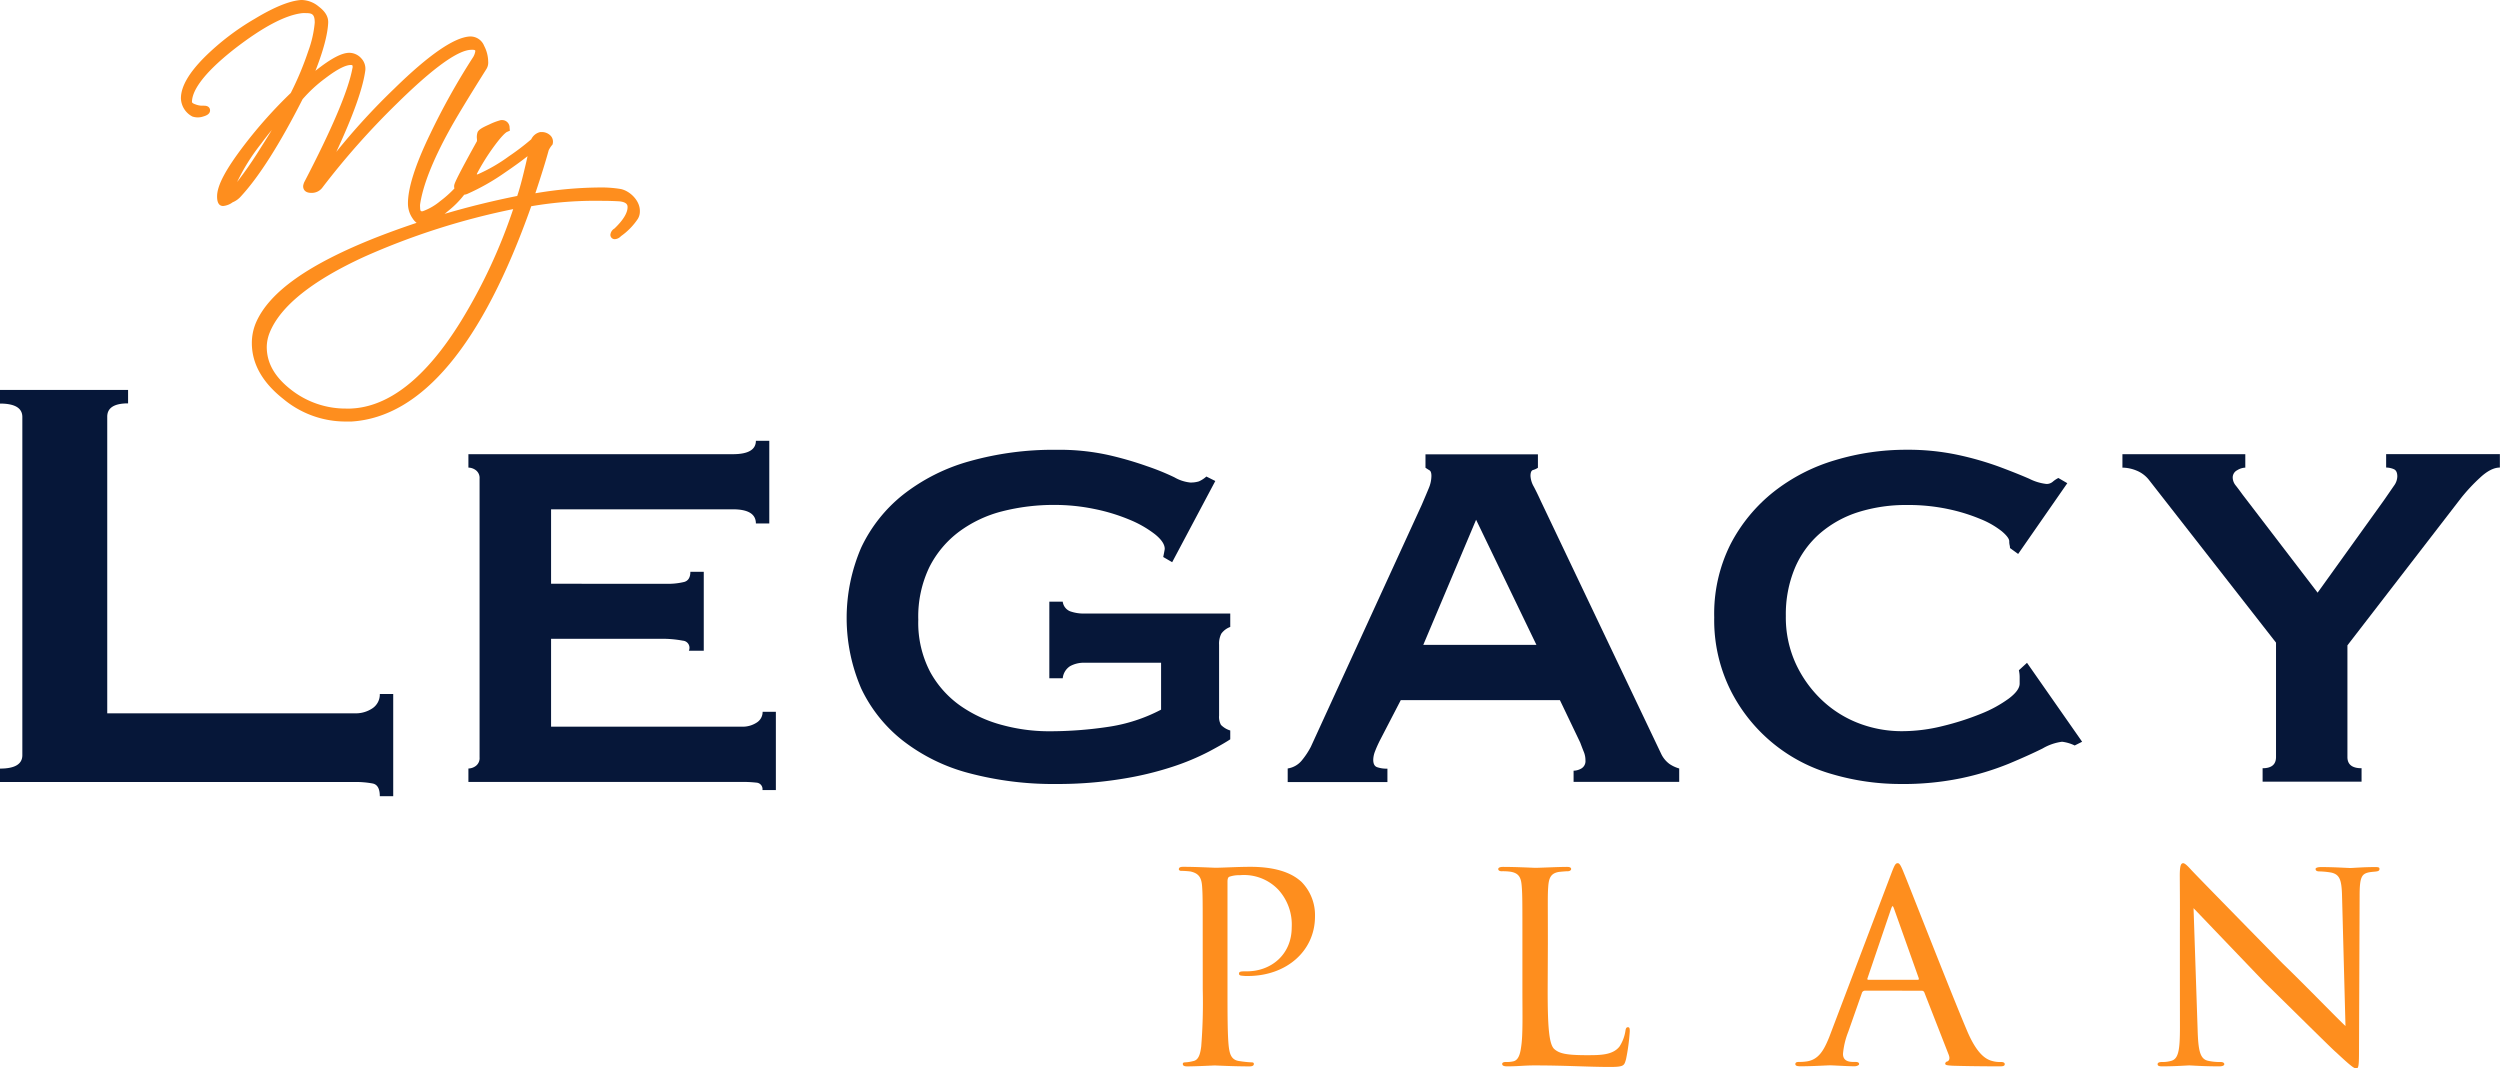<svg xmlns="http://www.w3.org/2000/svg" viewBox="0 0 615.44 262.97"><defs><style>.cls-1{isolation:isolate;}.cls-2{fill:#061739;}.cls-3{fill:#fe8e1e;}</style></defs><title>legacyplan</title><g id="Layer_2" data-name="Layer 2"><g id="Layer_1-2" data-name="Layer 1"><g id="Layer_2-2" data-name="Layer 2"><g id="Layer_1-2-2" data-name="Layer 1-2"><g class="cls-1"><path class="cls-2" d="M93.5,196q0-2.75-1.74-3.12a22.39,22.39,0,0,0-4.49-.37H0v-3.3q5.5,0,5.5-3.3V102.65q0-3.3-5.5-3.3V96H31.53v3.3q-5.14,0-5.13,3.3v73H87.27a7.37,7.37,0,0,0,4.49-1.28,4.1,4.1,0,0,0,1.74-3.48h3.3V196Z"/><path class="cls-2" d="M186.08,128.86q0-3.48-5.68-3.48H135.66v18.33H163.9a16.68,16.68,0,0,0,4.58-.46q1.47-.46,1.47-2.48h3.3v19.43h-3.67a1.76,1.76,0,0,0-1.47-2.48,27.33,27.33,0,0,0-5.68-.46H135.66v21.63H182.6a6.32,6.32,0,0,0,3.67-1,3.09,3.09,0,0,0,1.47-2.66H191V194.5h-3.3a1.59,1.59,0,0,0-1.47-1.83,30.25,30.25,0,0,0-3.67-.18H115.31v-3.3a3.17,3.17,0,0,0,1.83-.64,2.39,2.39,0,0,0,.92-2.11V117.86a2.4,2.4,0,0,0-.92-2.11,3.19,3.19,0,0,0-1.83-.64v-3.3H180.4q5.68,0,5.68-3.3h3.3v20.35Z"/><path class="cls-2" d="M288.56,138.4l-2.2-1.28q.37-1.83.37-2,0-1.65-2.38-3.58a26.63,26.63,0,0,0-6.23-3.58,45.79,45.79,0,0,0-8.71-2.66,48.31,48.31,0,0,0-9.81-1,51.35,51.35,0,0,0-12.83,1.56,30.45,30.45,0,0,0-10.63,5,24.86,24.86,0,0,0-7.33,8.71,28.08,28.08,0,0,0-2.75,13A26.08,26.08,0,0,0,229,165.44a24.68,24.68,0,0,0,7.61,8.43,32.43,32.43,0,0,0,10.36,4.68,43.82,43.82,0,0,0,11,1.47,97.18,97.18,0,0,0,14.94-1.1,40.69,40.69,0,0,0,12.92-4.22V163.15H266.93a7,7,0,0,0-3.48.83,4,4,0,0,0-1.83,3h-3.3V148.11h3.3a2.93,2.93,0,0,0,1.83,2.38,9.94,9.94,0,0,0,3.48.55h35.93v3.3a4.71,4.71,0,0,0-2.2,1.65,5.46,5.46,0,0,0-.55,2.75v17.42a4.14,4.14,0,0,0,.46,2.29,5.4,5.4,0,0,0,2.29,1.38V182q-1.65,1.1-5.22,3a59.27,59.27,0,0,1-9,3.76,80.29,80.29,0,0,1-12.56,3A97.64,97.64,0,0,1,260.14,193a80.84,80.84,0,0,1-21.54-2.66,45.15,45.15,0,0,1-16.32-8A35.69,35.69,0,0,1,212,169.47a43.77,43.77,0,0,1,0-34.65,36.55,36.55,0,0,1,10.27-13,46.69,46.69,0,0,1,16.32-8.25,76,76,0,0,1,21.54-2.84A56,56,0,0,1,272.79,112a84.47,84.47,0,0,1,9.53,2.75,59.8,59.8,0,0,1,6.78,2.75,9.81,9.81,0,0,0,3.85,1.28,6.64,6.64,0,0,0,2.2-.28,7,7,0,0,0,1.83-1.19l2.2,1.1Z"/><path class="cls-2" d="M317,189.18a5.56,5.56,0,0,0,3.58-2.11,19,19,0,0,0,2.11-3.21L350,124.28q1.1-2.56,1.74-4.12a7.93,7.93,0,0,0,.64-3c0-.73-.16-1.19-.46-1.37s-.64-.4-1-.64v-3.3h27.68v3.3a4.14,4.14,0,0,1-1.19.55c-.43.12-.64.61-.64,1.47a5.92,5.92,0,0,0,.83,2.66q.82,1.56,1.74,3.58L409,185.7a6.66,6.66,0,0,0,2,2.38,8.35,8.35,0,0,0,2.38,1.1v3.3h-26v-2.75a4,4,0,0,0,1.92-.55,2.09,2.09,0,0,0,1-2,5.4,5.4,0,0,0-.37-2q-.37-.91-.92-2.38l-5-10.45H344.84l-5.13,9.9q-.74,1.47-1.19,2.66a6,6,0,0,0-.46,2.11c0,1,.3,1.59.92,1.83a7.06,7.06,0,0,0,2.57.37v3.3H317Zm61.23-30.43-14.85-30.8-13,30.8Z"/><path class="cls-2" d="M494.81,134.91a3.05,3.05,0,0,0-.09-.73,3.78,3.78,0,0,1-.09-.92q0-.92-1.83-2.47a21.22,21.22,0,0,0-5.22-3,44.27,44.27,0,0,0-8-2.47,47.13,47.13,0,0,0-10.08-1,39.05,39.05,0,0,0-12,1.74,26.89,26.89,0,0,0-9.44,5.22,23.38,23.38,0,0,0-6.23,8.62,29.54,29.54,0,0,0-2.2,11.73,27.28,27.28,0,0,0,2.48,11.82,29.2,29.2,0,0,0,6.51,9,27.43,27.43,0,0,0,9.17,5.68A29.53,29.53,0,0,0,468.22,180a41.48,41.48,0,0,0,10.08-1.28,66.73,66.73,0,0,0,9.35-3,31,31,0,0,0,6.88-3.76q2.65-2,2.66-3.67v-1.47A7.83,7.83,0,0,0,497,165l2-1.83,13.57,19.43-1.83.92a9.78,9.78,0,0,0-3.12-.92,12.72,12.72,0,0,0-4.77,1.65q-3.3,1.65-8.34,3.76a68.56,68.56,0,0,1-11.73,3.57A69.93,69.93,0,0,1,467.86,193a59.79,59.79,0,0,1-16.68-2.38A40.22,40.22,0,0,1,426.06,170,38.72,38.72,0,0,1,422,152a38.18,38.18,0,0,1,4-18,39.83,39.83,0,0,1,10.63-12.92,45,45,0,0,1,15.12-7.79,60.44,60.44,0,0,1,17.51-2.57A58.86,58.86,0,0,1,482.06,112a76.53,76.53,0,0,1,10.17,2.93q4.4,1.65,7.33,2.93a12.43,12.43,0,0,0,4.22,1.28,2.32,2.32,0,0,0,1.56-.55,6.72,6.72,0,0,1,1.38-.92l2.2,1.28-12.1,17.42Z"/><path class="cls-2" d="M529.09,118.23a7.4,7.4,0,0,0-3.12-2.38,9.42,9.42,0,0,0-3.48-.73v-3.3h30.25v3.3a4.07,4.07,0,0,0-2,.64,2,2,0,0,0-1.1,1.74,3.15,3.15,0,0,0,.73,2q.73.92,1.65,2.2l18.52,24.2,16.32-22.73,2.47-3.58a4,4,0,0,0,.83-2.29c0-1-.31-1.59-.92-1.83a4.94,4.94,0,0,0-1.83-.37v-3.3h28v3.3q-2.2,0-4.86,2.47a44.26,44.26,0,0,0-4.67,5l-28,36.3v27.5q0,2.75,3.48,2.75v3.3H557v-3.3q3.3,0,3.3-2.75V158.2Z"/></g><path class="cls-3" d="M152.81,46.53a28.87,28.87,0,0,0-4.79-.38,97.79,97.79,0,0,0-16.23,1.43c1.47-4.42,2.58-8,3.29-10.6a6.18,6.18,0,0,1,.8-1.24l.15-.18.05-.23a2.15,2.15,0,0,0-.44-1.82,3,3,0,0,0-2.35-1H133a3.23,3.23,0,0,0-2.22,1.78,60,60,0,0,1-5.49,4.18,40.63,40.63,0,0,1-7.72,4.46h-.19a1.57,1.57,0,0,1,.06-.23,54.44,54.44,0,0,1,3.57-5.83c2.62-3.69,3.6-4.31,3.84-4.41l.67-.29-.07-.72a1.84,1.84,0,0,0-1.79-1.89h-.34a15.46,15.46,0,0,0-2.91,1.1c-1.95.85-2.5,1.29-2.81,1.81a3.63,3.63,0,0,0-.18,1.77v.5c-4.59,8.28-5.38,10.06-5.55,10.65a1.71,1.71,0,0,0,0,1,27.32,27.32,0,0,1-3.5,3.12A14.32,14.32,0,0,1,104.07,52a1.43,1.43,0,0,1-.32,0c-.08,0-.33,0-.33-1a3.6,3.6,0,0,1,0-.7c.7-4.68,3.1-10.77,7.14-18.12,1.51-2.78,4.4-7.58,9.12-15.09a3,3,0,0,0,.5-1.94,8.61,8.61,0,0,0-1-3.87,3.63,3.63,0,0,0-3.5-2.3c-3.86.2-10.12,4.52-18.6,12.82A165,165,0,0,0,82.79,37.39c4.18-9,6.58-15.74,7.15-20.13a3.75,3.75,0,0,0-1-2.9A4,4,0,0,0,86,13c-1.88,0-4.52,1.39-8.35,4.43,2-5.09,3-9,3.14-11.78.08-1.46-.66-2.77-2.28-4A6.83,6.83,0,0,0,74.37,0h-.28c-2.8.2-6.63,1.76-11.4,4.64A61.89,61.89,0,0,0,50.43,14c-4,4-5.89,7.36-5.89,10.2a5.23,5.23,0,0,0,2.81,4.48,4.1,4.1,0,0,0,2.67,0c.55-.16,1.69-.51,1.69-1.51,0-.12,0-1.15-1.47-1.15H49.6a4.87,4.87,0,0,1-1.52-.34c-.56-.18-.82-.42-.82-.57,0-2.23,1.83-6.32,10.58-13.16,6.87-5.3,12.43-8.26,16.61-8.72a9.39,9.39,0,0,1,.94,0c1.48,0,2.09.33,2.09,2.35a27.26,27.26,0,0,1-1.59,7,75.89,75.89,0,0,1-4.31,10.31,113.33,113.33,0,0,0-11.36,12.7c-4.69,6.14-6.78,10.08-6.78,12.78,0,1.55.5,2.34,1.49,2.34a4.58,4.58,0,0,0,2.34-.91,5.43,5.43,0,0,0,2-1.42c4.53-4.9,9.65-13,15.21-23.94a34.16,34.16,0,0,1,5.61-5.18C83.61,16.57,85.42,16,86.34,16a.69.69,0,0,1,.41.08,1.22,1.22,0,0,1,0,.76c-1,5.42-5,14.86-11.89,28.08l-.08.22-.05.18a1.78,1.78,0,0,0-.1.55c0,.38.14,1.61,2,1.61a3.24,3.24,0,0,0,2.64-1.18A190.47,190.47,0,0,1,97.74,25.46c7.82-7.69,13.52-12.05,17-13a5.68,5.68,0,0,1,1.44-.21c.83,0,.83.18.83.34a3.92,3.92,0,0,1-.69,1.71A171.17,171.17,0,0,0,105.89,33c-3.69,7.62-5.52,13.42-5.46,17.24a6.38,6.38,0,0,0,1.13,3.51,4.28,4.28,0,0,0,1,1.11q-4.92,1.64-9.73,3.51C76,65,66.27,71.87,63,79.46a12.8,12.8,0,0,0-1,5c0,5.08,2.61,9.71,7.74,13.75A23.92,23.92,0,0,0,85,103.77h1.56c17.3-1.11,32.18-18.93,44.22-53A93.09,93.09,0,0,1,148,49.44c1.93,0,3.39.06,4.42.12,2.07.19,2.07,1.06,2.07,1.44,0,1.44-1.09,3.21-3.23,5.26a2,2,0,0,0-1,1.56,1.07,1.07,0,0,0,1.08,1.06h0a2.2,2.2,0,0,0,1.52-.74,16.17,16.17,0,0,0,4.16-4.26,3.47,3.47,0,0,0,.5-1.85C157.6,49.42,155.09,47,152.81,46.53Zm-38.54,1.41a3.58,3.58,0,0,0,.67-.16,54.76,54.76,0,0,0,9.51-5.4c2-1.36,3.84-2.68,5.42-3.93-.17.8-.39,1.79-.69,3-.68,2.88-1.27,5.06-1.85,6.79-6,1.2-12,2.67-17.88,4.41.36-.28.71-.57,1.07-.88A22.81,22.81,0,0,0,114.27,47.94Zm12.07,3.53a133.54,133.54,0,0,1-12.87,27.61c-8.6,13.92-17.75,21.15-27.2,21.5H85.21A21.74,21.74,0,0,1,71.73,96c-4.08-3.15-6.06-6.61-6.06-10.59a9.74,9.74,0,0,1,.72-3.53C69,75.4,76.81,69.11,89.74,63.18a176.08,176.08,0,0,1,36.63-11.71ZM66.91,32q-1.11,1.86-2.54,4.08a99.3,99.3,0,0,1-6,8.73,49.46,49.46,0,0,1,5.9-9.42Q65.61,33.56,66.91,32Z"/><g class="cls-1"><g class="cls-1"><path class="cls-3" d="M296.08,232.2c0-10.54,0-11.91-.15-14s-.76-3.21-2.9-3.67a23.18,23.18,0,0,0-2.37-.15c-.15,0-.46-.15-.46-.38,0-.46.38-.61,1.07-.61,3.28,0,7.48.23,7.94.23,1.6,0,5.5-.23,8.63-.23,8.4,0,11.45,2.75,12.52,3.67a11.64,11.64,0,0,1,3.36,8.55c0,8.48-7,14.66-16.57,14.66a9.76,9.76,0,0,1-1.45-.08c-.31,0-.69-.15-.69-.46,0-.61.46-.61,1.91-.61,6,0,11.07-4.12,11.07-10.84a12.74,12.74,0,0,0-3.28-9.24,11.65,11.65,0,0,0-9.47-3.59,7.44,7.44,0,0,0-2.6.38c-.38.15-.46.69-.46,1.22V243.5c0,5.88,0,11.38.31,14.13.23,1.83.61,3.36,2.67,3.59a25.58,25.58,0,0,0,3.05.31c.31,0,.46.15.46.38,0,.38-.31.61-1.07.61-4,0-8.25-.23-8.63-.23-.08,0-4.58.23-6.72.23-.69,0-1.07-.15-1.07-.61,0-.23.15-.38.53-.38a9.62,9.62,0,0,0,2-.31c1.37-.23,1.76-1.76,2-3.59a137.38,137.38,0,0,0,.38-14Z"/><path class="cls-3" d="M381,243.8c0,8.78.31,13.21,1.6,14.43,1.22,1.07,2.75,1.53,8,1.53,3.36,0,6.41,0,8.09-2.14a9.82,9.82,0,0,0,1.45-3.82c.08-.61.23-.92.61-.92s.46.23.46,1a49,49,0,0,1-.92,6.87c-.46,1.53-.38,1.91-4,1.91-5.19,0-10.92-.38-18.55-.38-2.52,0-4,.23-6.72.23-.76,0-1.22-.15-1.22-.61,0-.23.23-.46.84-.46a7.45,7.45,0,0,0,1.83-.15c1.3-.23,1.76-1.76,2-3.59.46-2.9.31-8.17.31-14V232.2c0-10.08,0-11.76-.15-13.82s-.46-3.51-3.05-3.82a14.76,14.76,0,0,0-1.91-.08c-.53,0-.84-.23-.84-.54s.38-.53,1.15-.53c3.21,0,7.79.23,7.94.23,1.07,0,5.73-.23,7.86-.23.76,0,1,.23,1,.53s-.38.54-.84.54-1.3.08-2.06.15c-2.14.31-2.6,1.53-2.75,3.74-.15,2.06-.08,3.74-.08,13.82Z"/><path class="cls-3" d="M459.1,243.88a.8.8,0,0,0-.76.61L455,254a19.26,19.26,0,0,0-1.3,5.42c0,1.37.84,2,2.52,2h.53c.69,0,.92.23.92.53s-.61.54-1.15.54c-1.68,0-5.19-.23-6-.23s-4.12.23-7.33.23c-.84,0-1.22-.15-1.22-.54s.31-.53.92-.53a10.78,10.78,0,0,0,1.53-.08c3.28-.31,4.58-2.83,5.88-6l15.27-40.24c.84-2.21,1.07-2.6,1.6-2.6.38,0,.69.3,1.53,2.44,1.07,2.52,11.45,29.17,15.5,38.71,2.52,6,4.73,7,5.8,7.41a7.28,7.28,0,0,0,2.6.38c.54,0,.92.15.92.53s-.3.54-1.14.54-6.49,0-11.61-.15c-1.45-.08-1.91-.15-1.91-.53a.64.64,0,0,1,.54-.53c.31-.15.76-.54.31-1.68l-6-15.35a.68.68,0,0,0-.61-.38Zm13-2.67c.31,0,.31-.23.23-.46l-6-16.87c-.38-1.07-.46-1.07-.84,0l-5.73,16.87c-.15.31,0,.46.15.46Z"/><path class="cls-3" d="M536.61,215.63c0-2.37.23-3.13.84-3.13s1.83,1.53,2.37,2.06c.69.76,11.3,11.61,22,22.52,6,5.8,13.59,13.67,15.58,15.5l-.84-31.76c-.08-4.12-.53-5.5-2.6-6a19.22,19.22,0,0,0-3-.3c-.76,0-.92-.31-.92-.61s.61-.46,1.37-.46c3.28,0,6.49.23,7.18.23s3.13-.23,6.11-.23c.84,0,1.07.08,1.07.46s-.23.53-.69.61-1.07.08-1.91.23c-1.76.38-2.29,1.15-2.29,5.73l-.15,38.33c0,3.82-.15,4.2-.69,4.2s-1.3-.54-5-4c-.31-.15-10.92-10.69-17.56-17.18L540,223.57l1,29.85c.15,5.27.61,7.25,2.52,7.71a13.2,13.2,0,0,0,3.13.31c.61,0,.92.23.92.53s-.38.54-1.22.54c-4.12,0-6.87-.23-7.41-.23s-3.36.23-6.64.23c-.69,0-1.15-.08-1.15-.54,0-.31.31-.53,1.07-.53a7.63,7.63,0,0,0,2.37-.31c1.68-.53,2.06-2.6,2.06-8.17C536.61,216.54,536.69,228.3,536.61,215.63Z"/></g></g></g></g></g></g></svg>